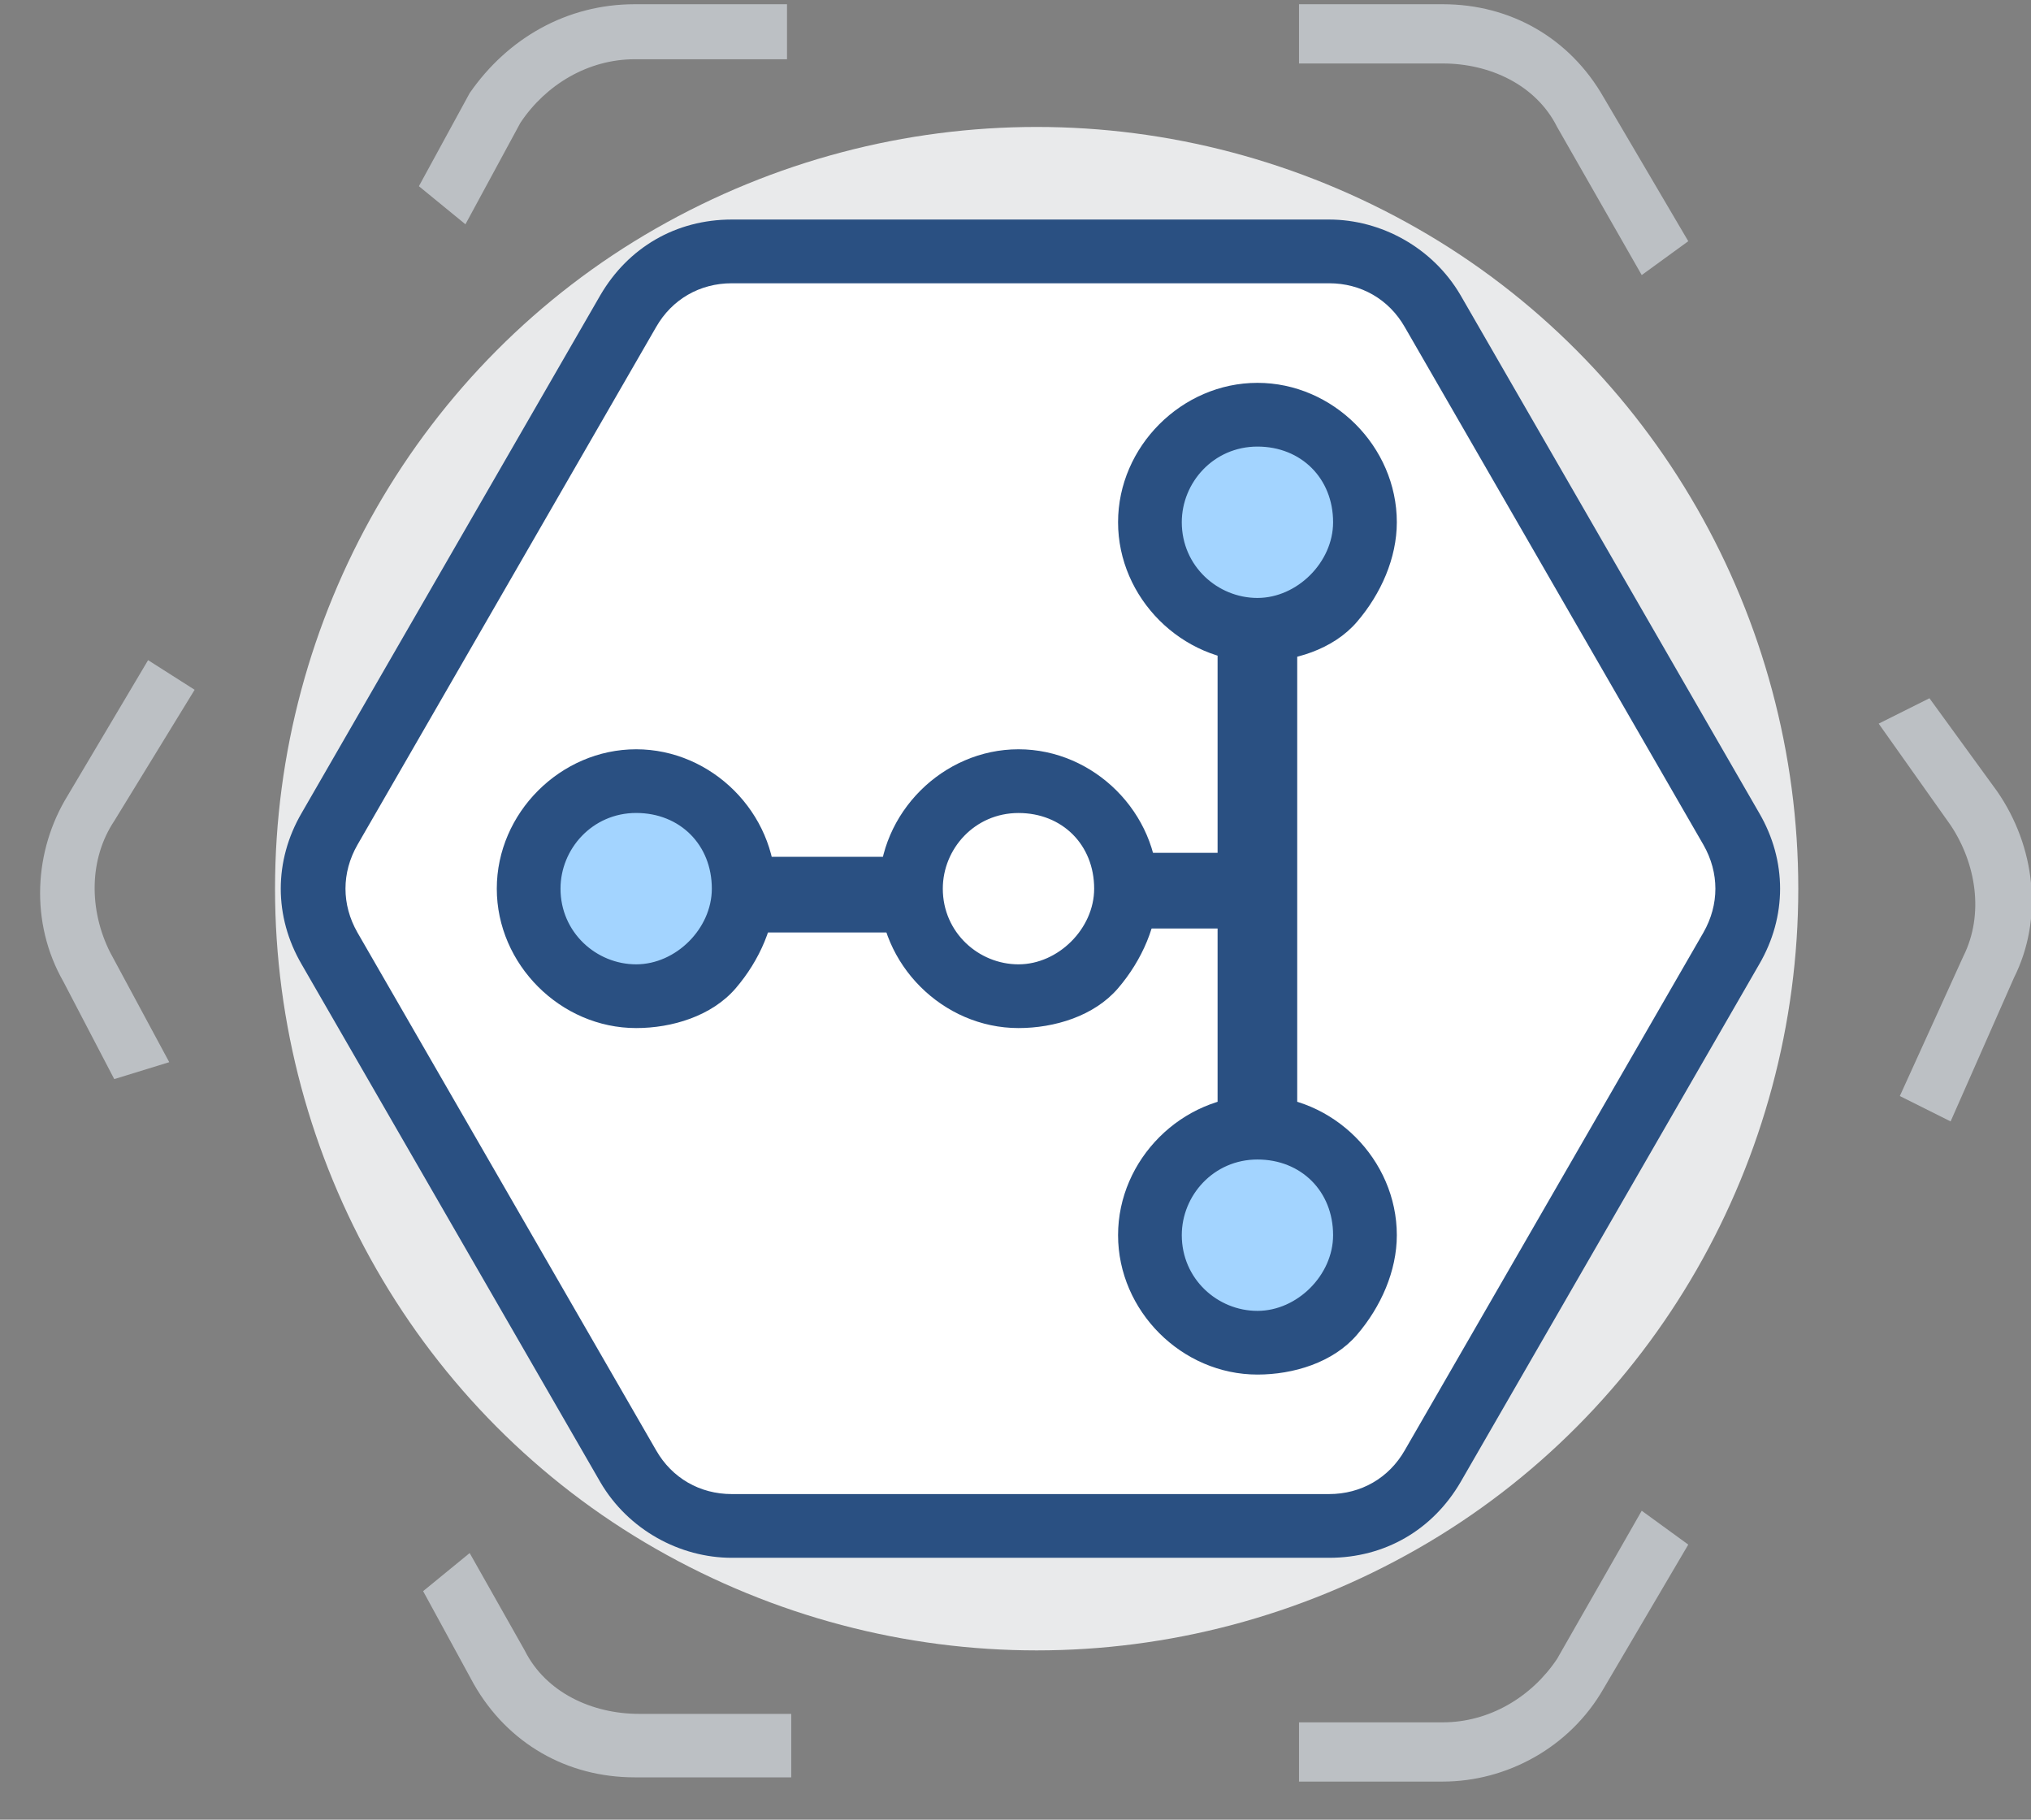 <?xml version="1.0" encoding="UTF-8"?>
<svg width="48px" height="43px" viewBox="0 0 48 43" version="1.1" xmlns="http://www.w3.org/2000/svg" xmlns:xlink="http://www.w3.org/1999/xlink">
    <rect x="0" y="0" width="48" height="43" fill="#808080" stroke="none"/>
    <!-- Generator: Sketch 57 (83077) - https://sketch.com -->
    <title>编组 2</title>
    <desc>Created with Sketch.</desc>
    <g id="页面-1" stroke="none" stroke-width="1" fill="none" fill-rule="evenodd">
        <g id="用户数据1" transform="translate(-1549, -150)" fill-rule="nonzero">
            <g id="编组-2" transform="translate(1549.948, 148)">
                <rect id="矩形" fill-opacity="0" fill="#000000" x="0.052" y="0" width="47" height="47"></rect>
                <path d="M5.552,23 C5.552,29.4 8.952,35.4 14.552,38.6 C20.152,41.8 26.952,41.8 32.552,38.6 C38.152,35.4 41.552,29.4 41.552,23 C41.552,16.6 38.152,10.6 32.552,7.4 C26.952,4.2 20.152,4.2 14.552,7.4 C8.952,10.6 5.552,16.6 5.552,23 Z" id="路径" fill="#E9EAEB"></path>
                <g id="编组" transform="translate(5.052, 7)">
                    <g>
                        <path d="M25.412,0.941 L11.294,0.941 C10.259,0.941 9.412,1.506 8.847,2.353 L1.788,14.588 C1.318,15.435 1.318,16.471 1.788,17.412 L8.847,29.647 C9.318,30.494 10.259,31.059 11.294,31.059 L25.412,31.059 C26.447,31.059 27.294,30.494 27.859,29.647 L34.918,17.412 C35.388,16.565 35.388,15.529 34.918,14.588 L27.859,2.353 C27.388,1.506 26.447,0.941 25.412,0.941 Z" id="路径" fill="#FFFFFF"></path>
                        <path d="M25.412,31.812 L11.294,31.812 C10.071,31.812 8.847,31.153 8.188,30.024 L1.129,17.788 C0.471,16.659 0.471,15.341 1.129,14.212 L8.188,1.976 C8.847,0.847 9.976,0.188 11.294,0.188 L25.412,0.188 C26.635,0.188 27.859,0.847 28.518,1.976 L35.576,14.212 C36.235,15.341 36.235,16.659 35.576,17.788 L28.518,30.024 C27.859,31.153 26.729,31.812 25.412,31.812 Z M11.294,1.694 C10.541,1.694 9.882,2.071 9.506,2.729 L2.447,14.965 C2.071,15.624 2.071,16.376 2.447,17.035 L9.506,29.271 C9.882,29.929 10.541,30.306 11.294,30.306 L25.412,30.306 C26.165,30.306 26.824,29.929 27.2,29.271 L34.259,17.035 C34.635,16.376 34.635,15.624 34.259,14.965 L27.2,2.729 C26.824,2.071 26.165,1.694 25.412,1.694 L11.294,1.694 Z" id="形状" fill="#2A5082"></path>
                    </g>
                    <g transform="translate(5.647, 12.235)">
                        <path d="M1.035,3.765 C1.035,5.082 2.071,6.118 3.388,6.118 C4.706,6.118 5.741,5.082 5.741,3.765 C5.741,2.447 4.706,1.412 3.388,1.412 C2.071,1.412 1.035,2.447 1.035,3.765 L1.035,3.765 Z" id="路径_4_" fill="#A3D4FF"></path>
                        <path d="M3.388,7.059 C1.6,7.059 0.094,5.553 0.094,3.765 C0.094,1.976 1.6,0.471 3.388,0.471 C5.176,0.471 6.682,1.976 6.682,3.765 C6.682,4.612 6.306,5.459 5.741,6.118 C5.176,6.776 4.235,7.059 3.388,7.059 L3.388,7.059 Z M3.388,1.976 C2.353,1.976 1.6,2.824 1.6,3.765 C1.6,4.8 2.447,5.553 3.388,5.553 C4.329,5.553 5.176,4.706 5.176,3.765 C5.176,2.729 4.424,1.976 3.388,1.976 Z" id="形状_4_" fill="#2A5082"></path>
                    </g>
                    <path d="M18.071,19.294 C16.282,19.294 14.776,17.788 14.776,16 C14.776,14.212 16.282,12.706 18.071,12.706 C19.859,12.706 21.365,14.212 21.365,16 C21.365,16.847 20.988,17.694 20.424,18.353 C19.859,19.012 18.918,19.294 18.071,19.294 L18.071,19.294 Z M18.071,14.212 C17.035,14.212 16.282,15.059 16.282,16 C16.282,17.035 17.129,17.788 18.071,17.788 C19.012,17.788 19.859,16.941 19.859,16 C19.859,14.965 19.106,14.212 18.071,14.212 Z" id="形状_5_" fill="#2A5082"></path>
                    <g transform="translate(19.765, 3.765)">
                        <path d="M1.6,3.576 C1.6,4.894 2.635,5.929 3.953,5.929 C5.271,5.929 6.306,4.894 6.306,3.576 C6.306,2.259 5.271,1.224 3.953,1.224 C2.635,1.224 1.6,2.259 1.6,3.576 L1.6,3.576 Z" id="路径_6_" fill="#A3D4FF"></path>
                        <path d="M3.953,6.871 C2.165,6.871 0.659,5.365 0.659,3.576 C0.659,1.788 2.165,0.282 3.953,0.282 C5.741,0.282 7.247,1.788 7.247,3.576 C7.247,4.424 6.871,5.271 6.306,5.929 C5.741,6.588 4.8,6.871 3.953,6.871 L3.953,6.871 Z M3.953,1.788 C2.918,1.788 2.165,2.635 2.165,3.576 C2.165,4.612 3.012,5.365 3.953,5.365 C4.894,5.365 5.741,4.518 5.741,3.576 C5.741,2.541 4.988,1.788 3.953,1.788 Z" id="形状_6_" fill="#2A5082"></path>
                    </g>
                    <g transform="translate(19.765, 20.706)">
                        <path d="M1.6,3.482 C1.6,4.8 2.635,5.835 3.953,5.835 C5.271,5.835 6.306,4.8 6.306,3.482 C6.306,2.165 5.271,1.129 3.953,1.129 C2.635,1.129 1.6,2.165 1.6,3.482 L1.6,3.482 Z" id="路径_7_" fill="#A3D4FF"></path>
                        <path d="M3.953,6.776 C2.165,6.776 0.659,5.271 0.659,3.482 C0.659,1.694 2.165,0.188 3.953,0.188 C5.741,0.188 7.247,1.694 7.247,3.482 C7.247,4.329 6.871,5.176 6.306,5.835 C5.741,6.494 4.8,6.776 3.953,6.776 L3.953,6.776 Z M3.953,1.694 C2.918,1.694 2.165,2.541 2.165,3.482 C2.165,4.518 3.012,5.271 3.953,5.271 C4.894,5.271 5.741,4.424 5.741,3.482 C5.741,2.447 4.988,1.694 3.953,1.694 Z" id="形状_7_" fill="#2A5082"></path>
                    </g>
                    <rect id="矩形" fill="#2A5082" x="11.2" y="15.247" width="3.859" height="1.788"></rect>
                    <rect id="矩形" fill="#2A5082" x="20.424" y="15.153" width="3.859" height="1.788"></rect>
                    <rect id="矩形" fill="#2A5082" x="22.776" y="9.694" width="1.882" height="12.612"></rect>
                </g>
                <path d="M29.752,44 L29.752,42.7 L33.152,42.7 C34.252,42.7 35.252,42.1 35.852,41.2 L37.852,37.7 L38.952,38.5 L36.952,41.9 C36.152,43.3 34.652,44.1 33.152,44.1 L29.752,44.1 L29.752,44 Z M14.052,44 C12.452,44 11.052,43.2 10.252,41.8 L9.052,39.6 L10.152,38.7 L11.452,41 C11.952,42 13.052,42.5 14.152,42.5 L17.752,42.5 L17.752,44 L14.052,44 Z M43.952,27.9 L45.452,24.6 C45.952,23.6 45.752,22.4 45.152,21.5 L43.452,19.1 L44.652,18.5 L46.252,20.7 C47.152,22 47.352,23.7 46.652,25.1 L45.152,28.5 L43.952,27.9 Z M0.552,25.2 C-0.248,23.8 -0.148,22.1 0.652,20.8 L2.552,17.6 L3.652,18.3 L1.752,21.4 C1.152,22.3 1.152,23.5 1.652,24.5 L3.052,27.1 L1.752,27.5 L0.552,25.2 Z M35.852,5 C35.352,4 34.252,3.5 33.152,3.5 L29.752,3.5 L29.752,2.1 L33.152,2.1 C34.752,2.1 36.152,2.9 36.952,4.3 L38.952,7.7 L37.852,8.5 L35.852,5 Z M8.952,6.4 L10.152,4.2 C11.052,2.9 12.452,2.1 14.052,2.1 L17.652,2.1 L17.652,3.4 L14.052,3.4 C12.952,3.4 11.952,4 11.352,4.9 L10.052,7.3 L8.952,6.4 Z" id="形状" fill="#BCC0C4"></path>
            </g>
        </g>
    </g>
</svg>